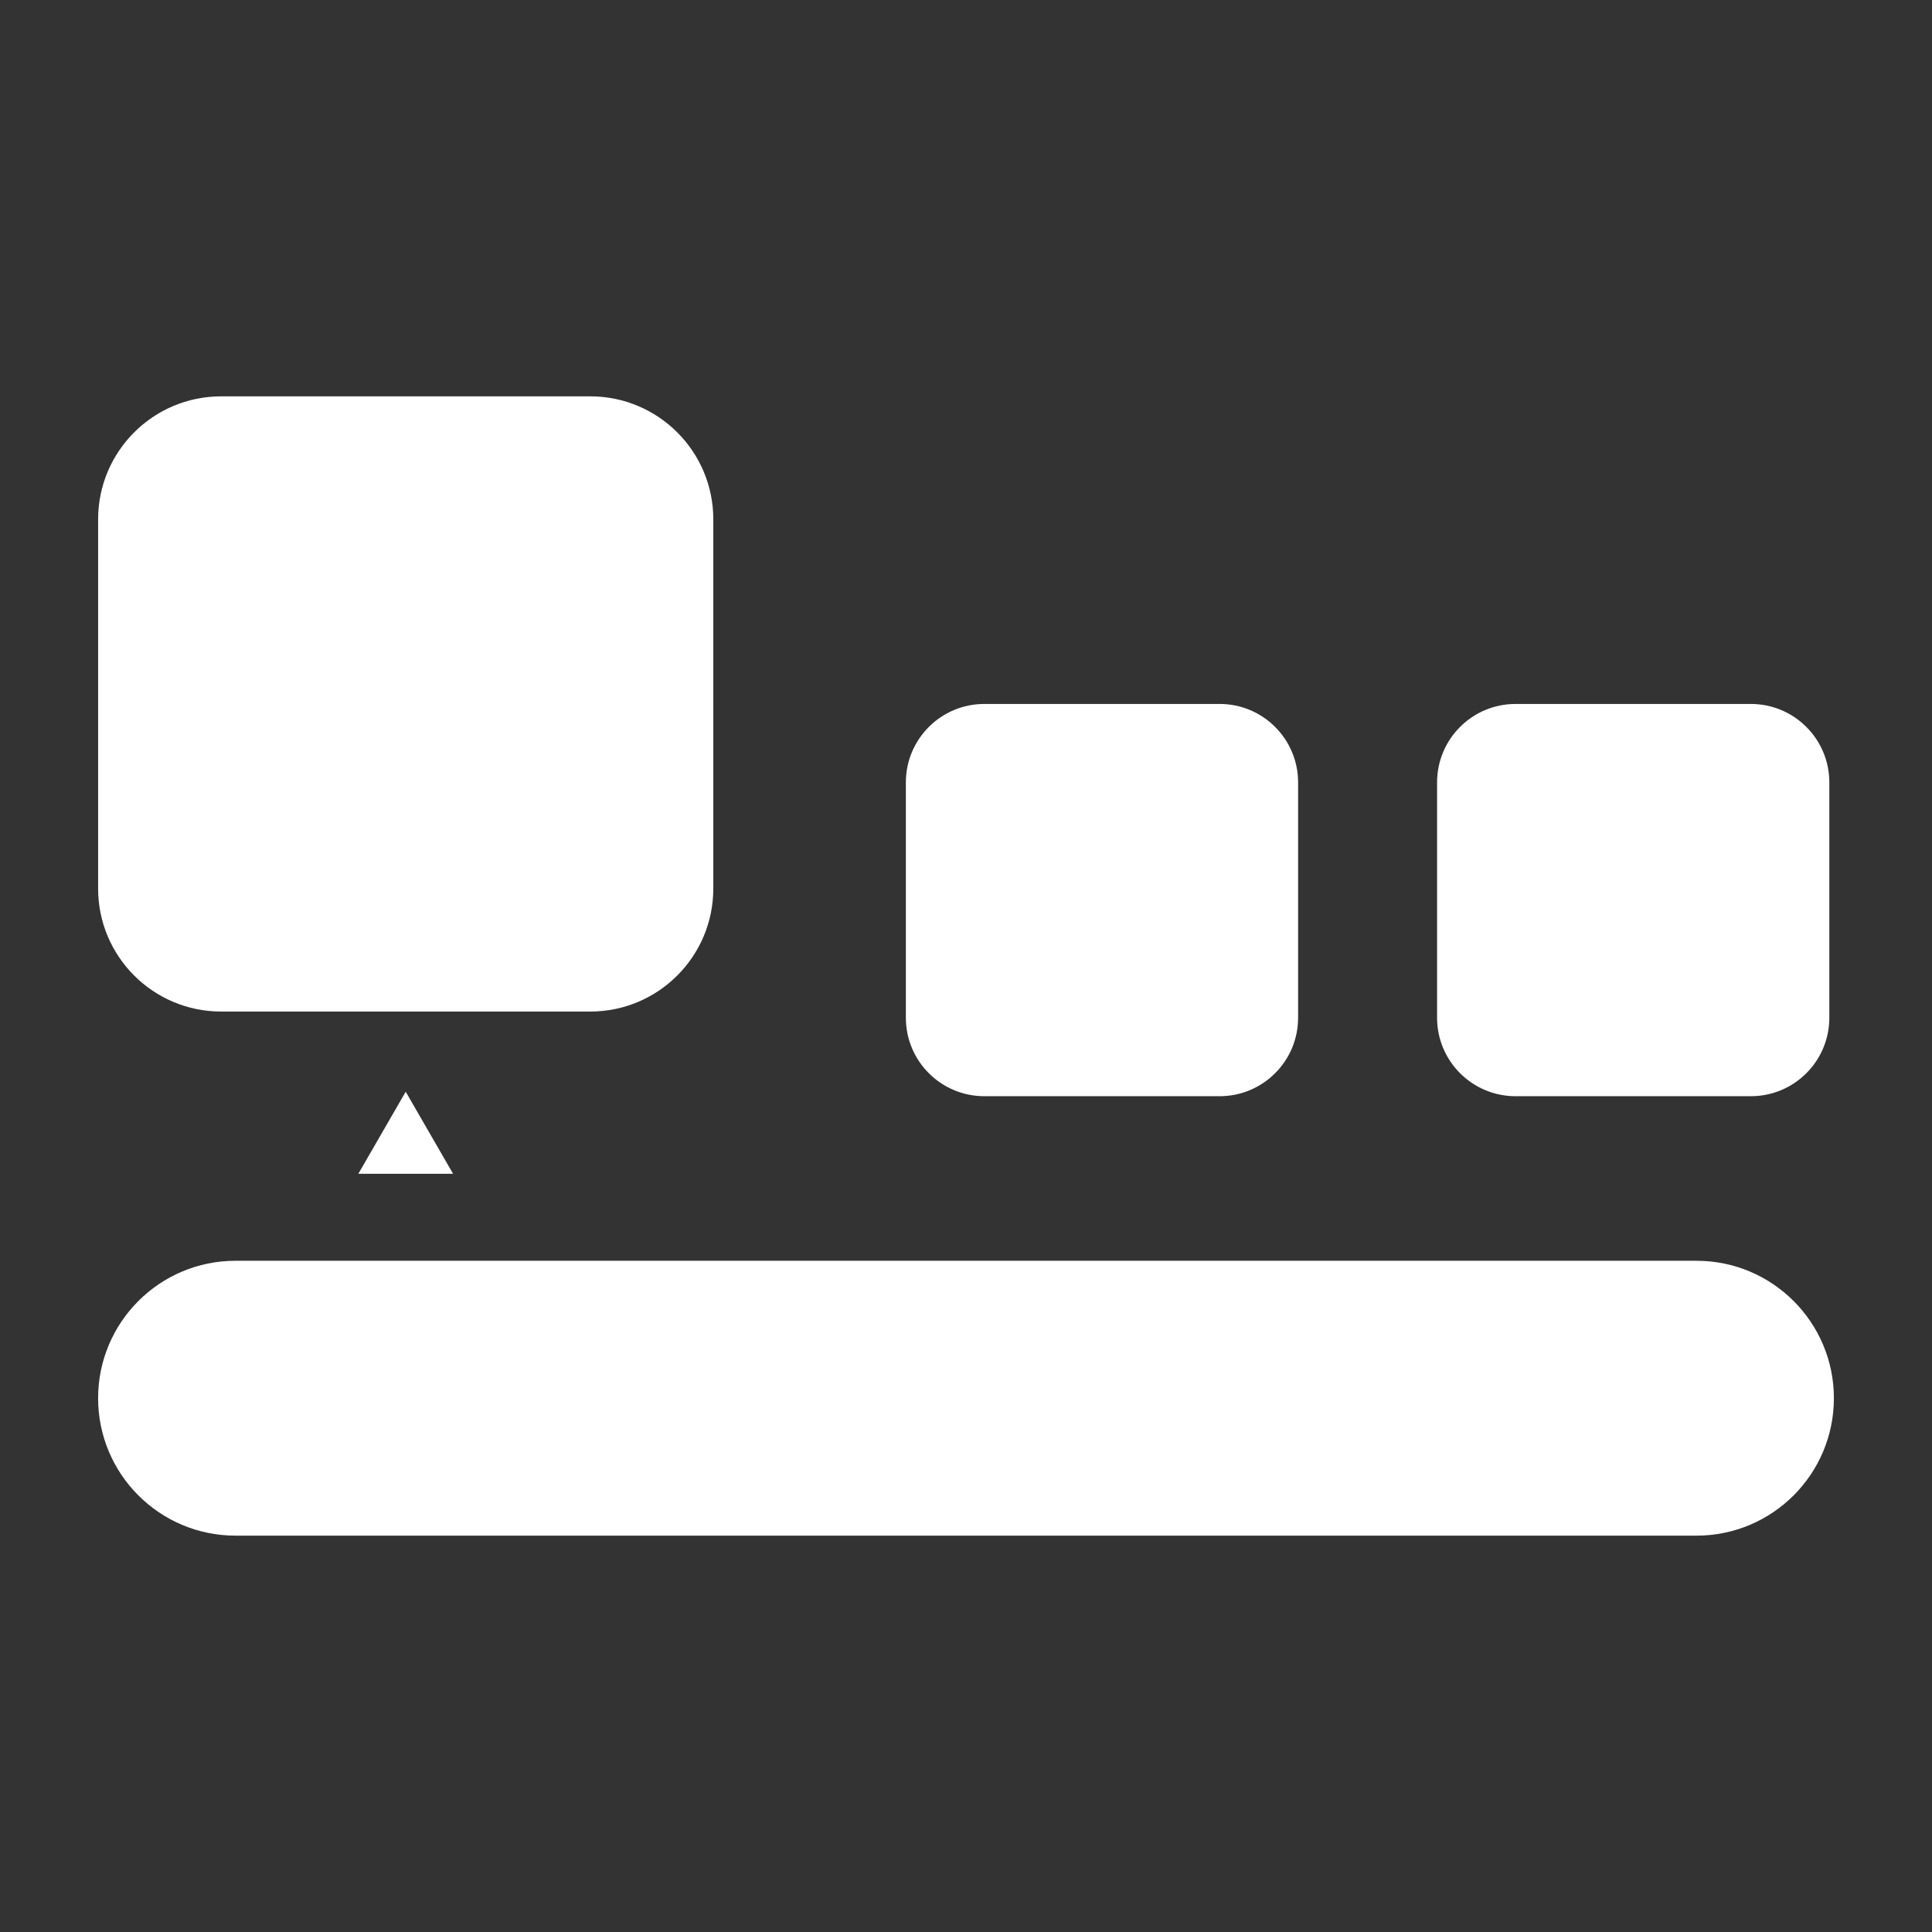 <?xml version="1.0" encoding="utf-8"?>
<!-- Generator: Adobe Illustrator 18.0.0, SVG Export Plug-In . SVG Version: 6.00 Build 0)  -->
<!DOCTYPE svg PUBLIC "-//W3C//DTD SVG 1.1//EN" "http://www.w3.org/Graphics/SVG/1.1/DTD/svg11.dtd">
<svg version="1.1" id="Layer_3" xmlns="http://www.w3.org/2000/svg" xmlns:xlink="http://www.w3.org/1999/xlink" x="0px" y="0px"
	 viewBox="0 0 512 512" style="enable-background:new 0 0 512 512;" xml:space="preserve">
<rect x="0" y="0" width="512" height="512" fill="#333333" stroke="none"/>
<g id="Layer_2">
	<g>
		<path style="fill:#FFFFFF;" d="M486,370.54c0,20.116-16.307,36.423-36.423,36.423H62.423C42.307,406.963,26,390.656,26,370.54l0,0
			c0-20.116,16.307-36.423,36.423-36.423h387.151C469.693,334.116,486,350.423,486,370.54L486,370.54z"/>
		<path style="fill:#FFFFFF;" d="M189.034,235.465c0,18.008-14.598,32.606-32.606,32.606H58.606
			C40.598,268.072,26,253.473,26,235.465v-97.822c0-18.008,14.598-32.606,32.606-32.606h97.822
			c18.008,0,32.606,14.598,32.606,32.606L189.034,235.465L189.034,235.465z"/>
		<path style="fill:#FFFFFF;" d="M344.011,269.714c0,11.482-9.307,20.79-20.79,20.79h-62.369c-11.482,0-20.79-9.307-20.79-20.79
			v-62.369c0-11.482,9.308-20.79,20.79-20.79h62.369c11.482,0,20.79,9.308,20.79,20.79V269.714z"/>
		<path style="fill:#FFFFFF;" d="M484.79,269.714c0,11.482-9.307,20.79-20.79,20.79h-62.369c-11.482,0-20.79-9.307-20.79-20.79
			v-62.369c0-11.482,9.307-20.79,20.79-20.79H464c11.482,0,20.79,9.308,20.79,20.79V269.714z"/>
	</g>
	<polygon style="fill:#FFFFFF;" points="94.965,311.06 107.518,289.319 120.069,311.06 	"/>
</g>
</svg>
